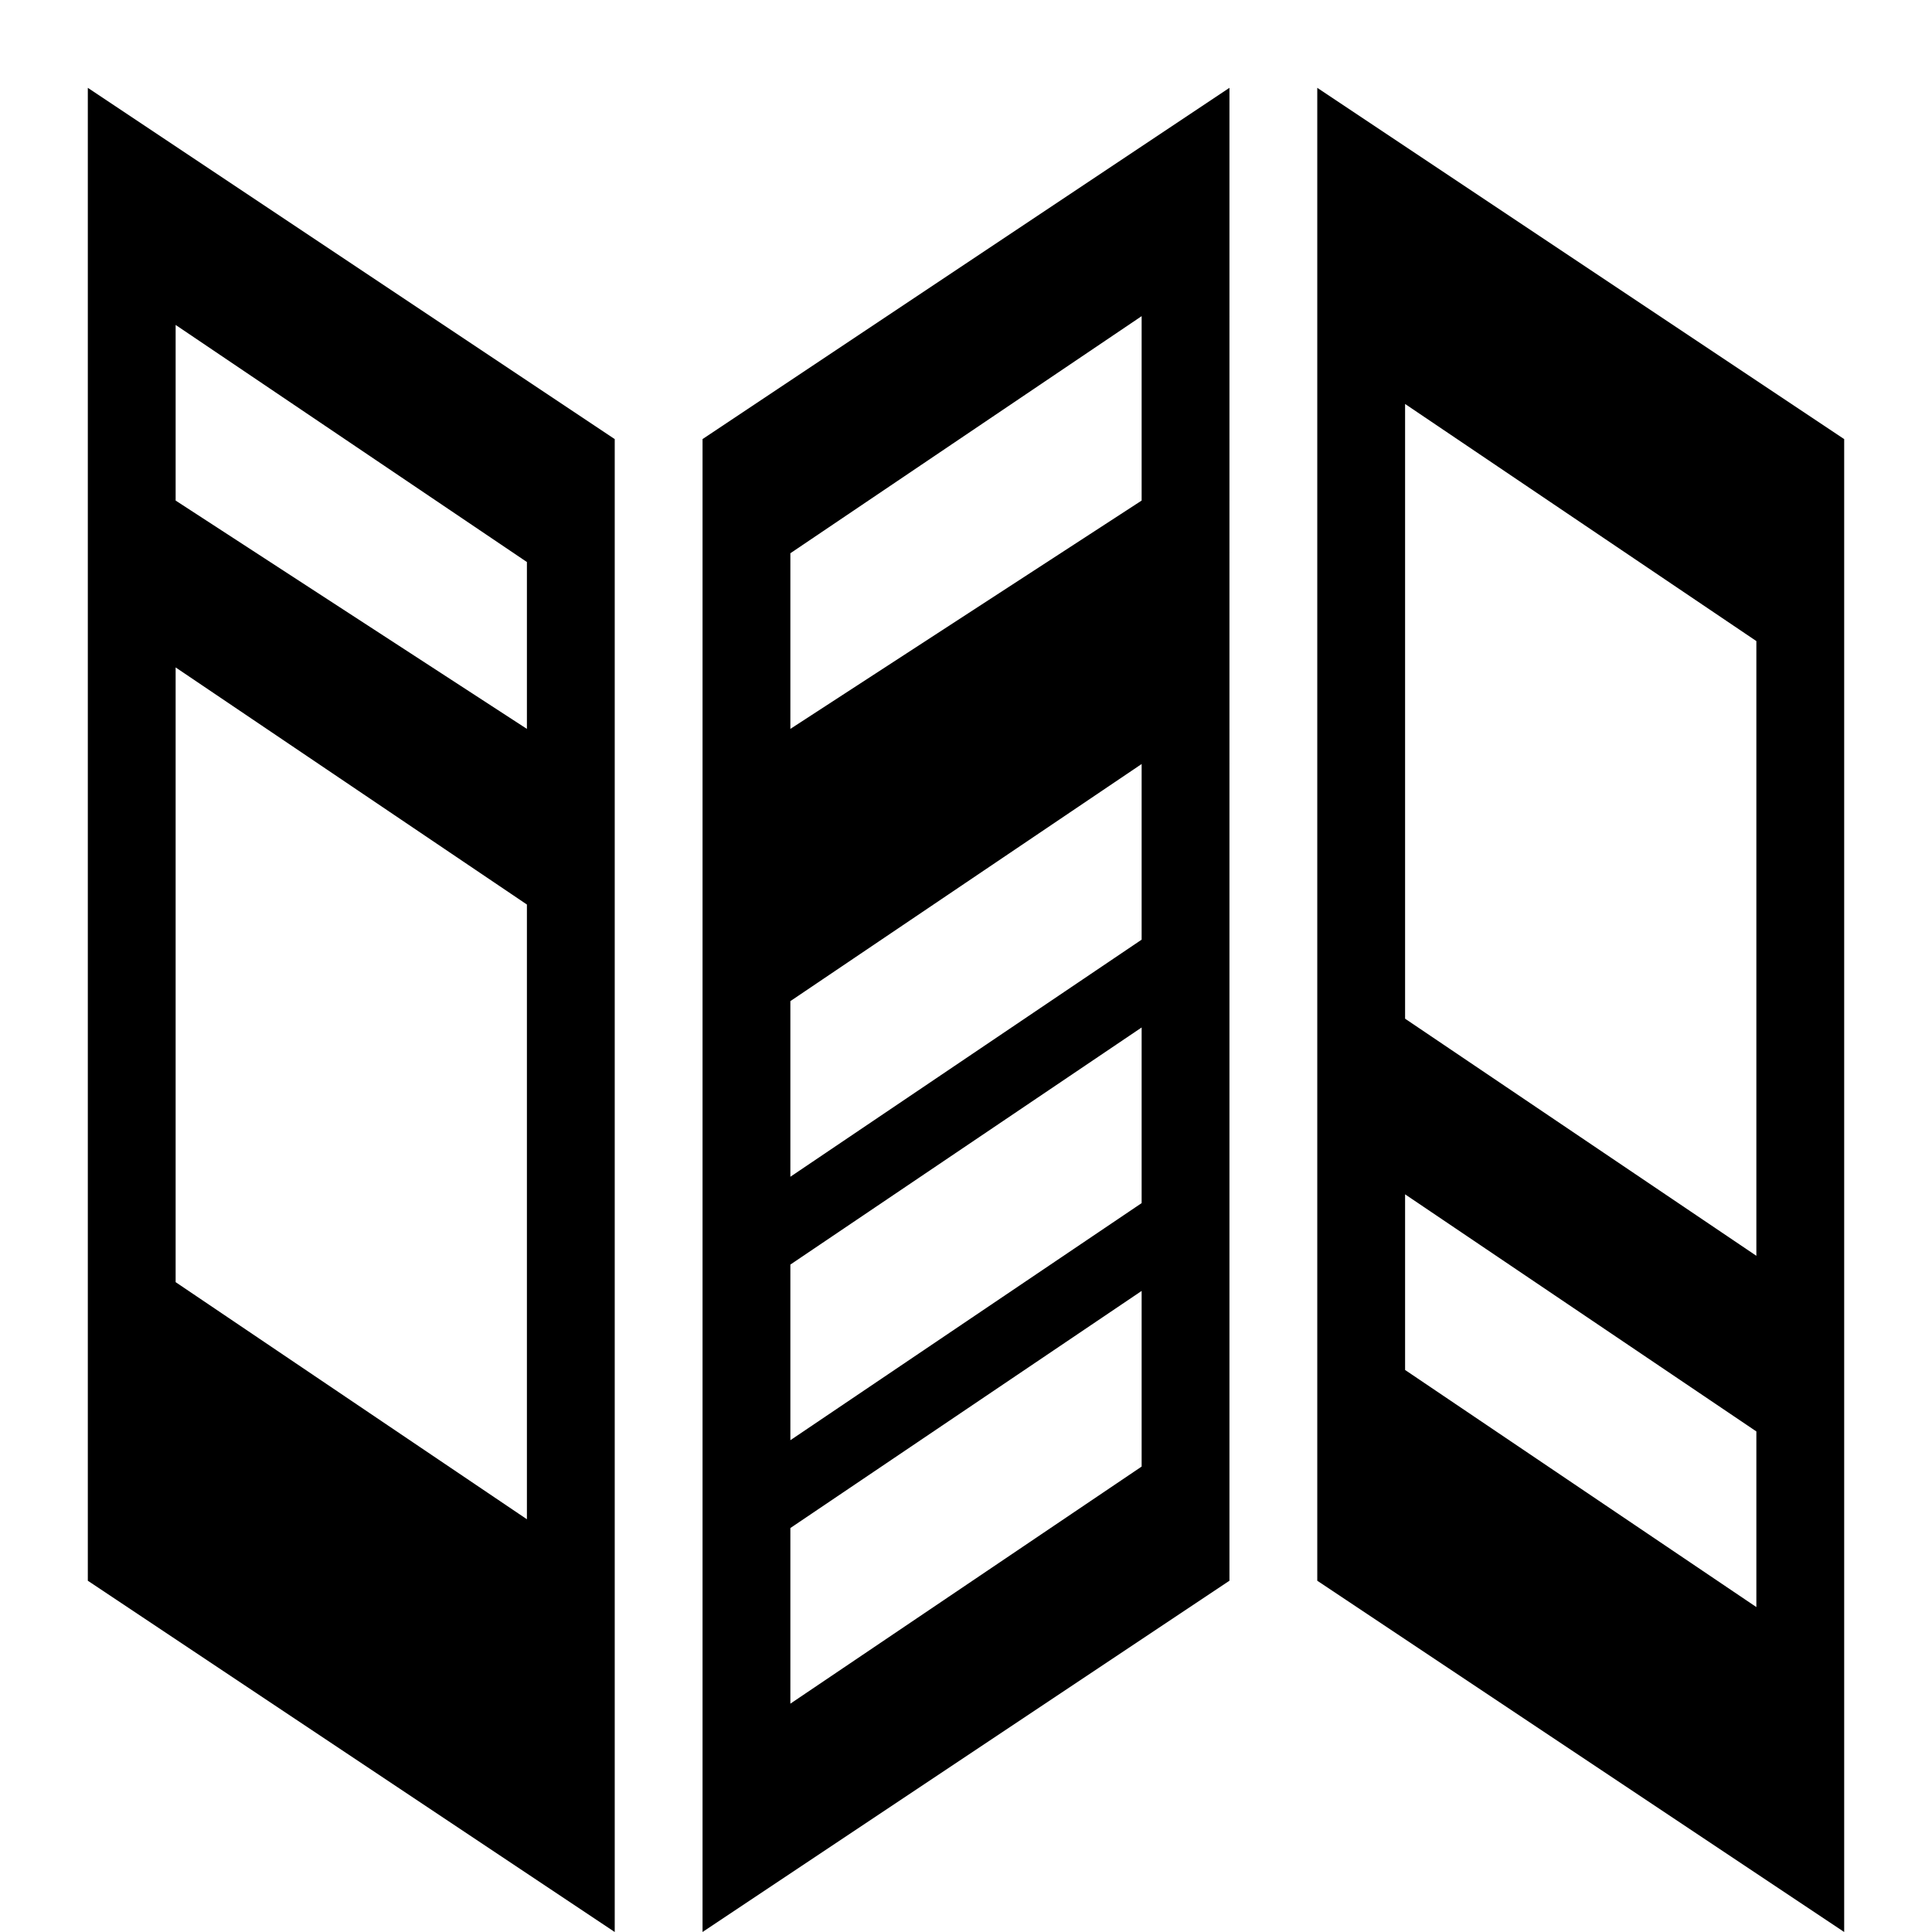 <?xml version="1.0" encoding="utf-8"?>
<!-- Generator: Adobe Illustrator 22.0.1, SVG Export Plug-In . SVG Version: 6.00 Build 0)  -->
<svg version="1.1" id="Layer_1" xmlns="http://www.w3.org/2000/svg" xmlns:xlink="http://www.w3.org/1999/xlink" x="0px" y="0px"
	 width="22px" height="22px" viewBox="0 0 22 22" enable-background="new 0 0 22 22" xml:space="preserve">
<path d="M1,1v17l6,4V5L1,1z M6,17.3l-4-2.7v-7l4,2.7V17.3z M6,8.3L2,5.7v-2l4,2.7V8.3z"/>
<path d="M15,1v17l6,4V5L15,1z M20,18.3l-4-2.7v-2l4,2.7V18.3z M20,14.3l-4-2.7v-7l4,2.7V14.3z"/>
<path d="M8,5v17l6-4V1L8,5z M13,16.7l-4,2.7v-2l4-2.7V16.7z M13,13.7l-4,2.7v-2l4-2.7V13.7z M13,10.7l-4,2.7v-2l4-2.7V10.7z M13,5.7
	L9,8.3v-2l4-2.7V5.7z"/>
</svg>
